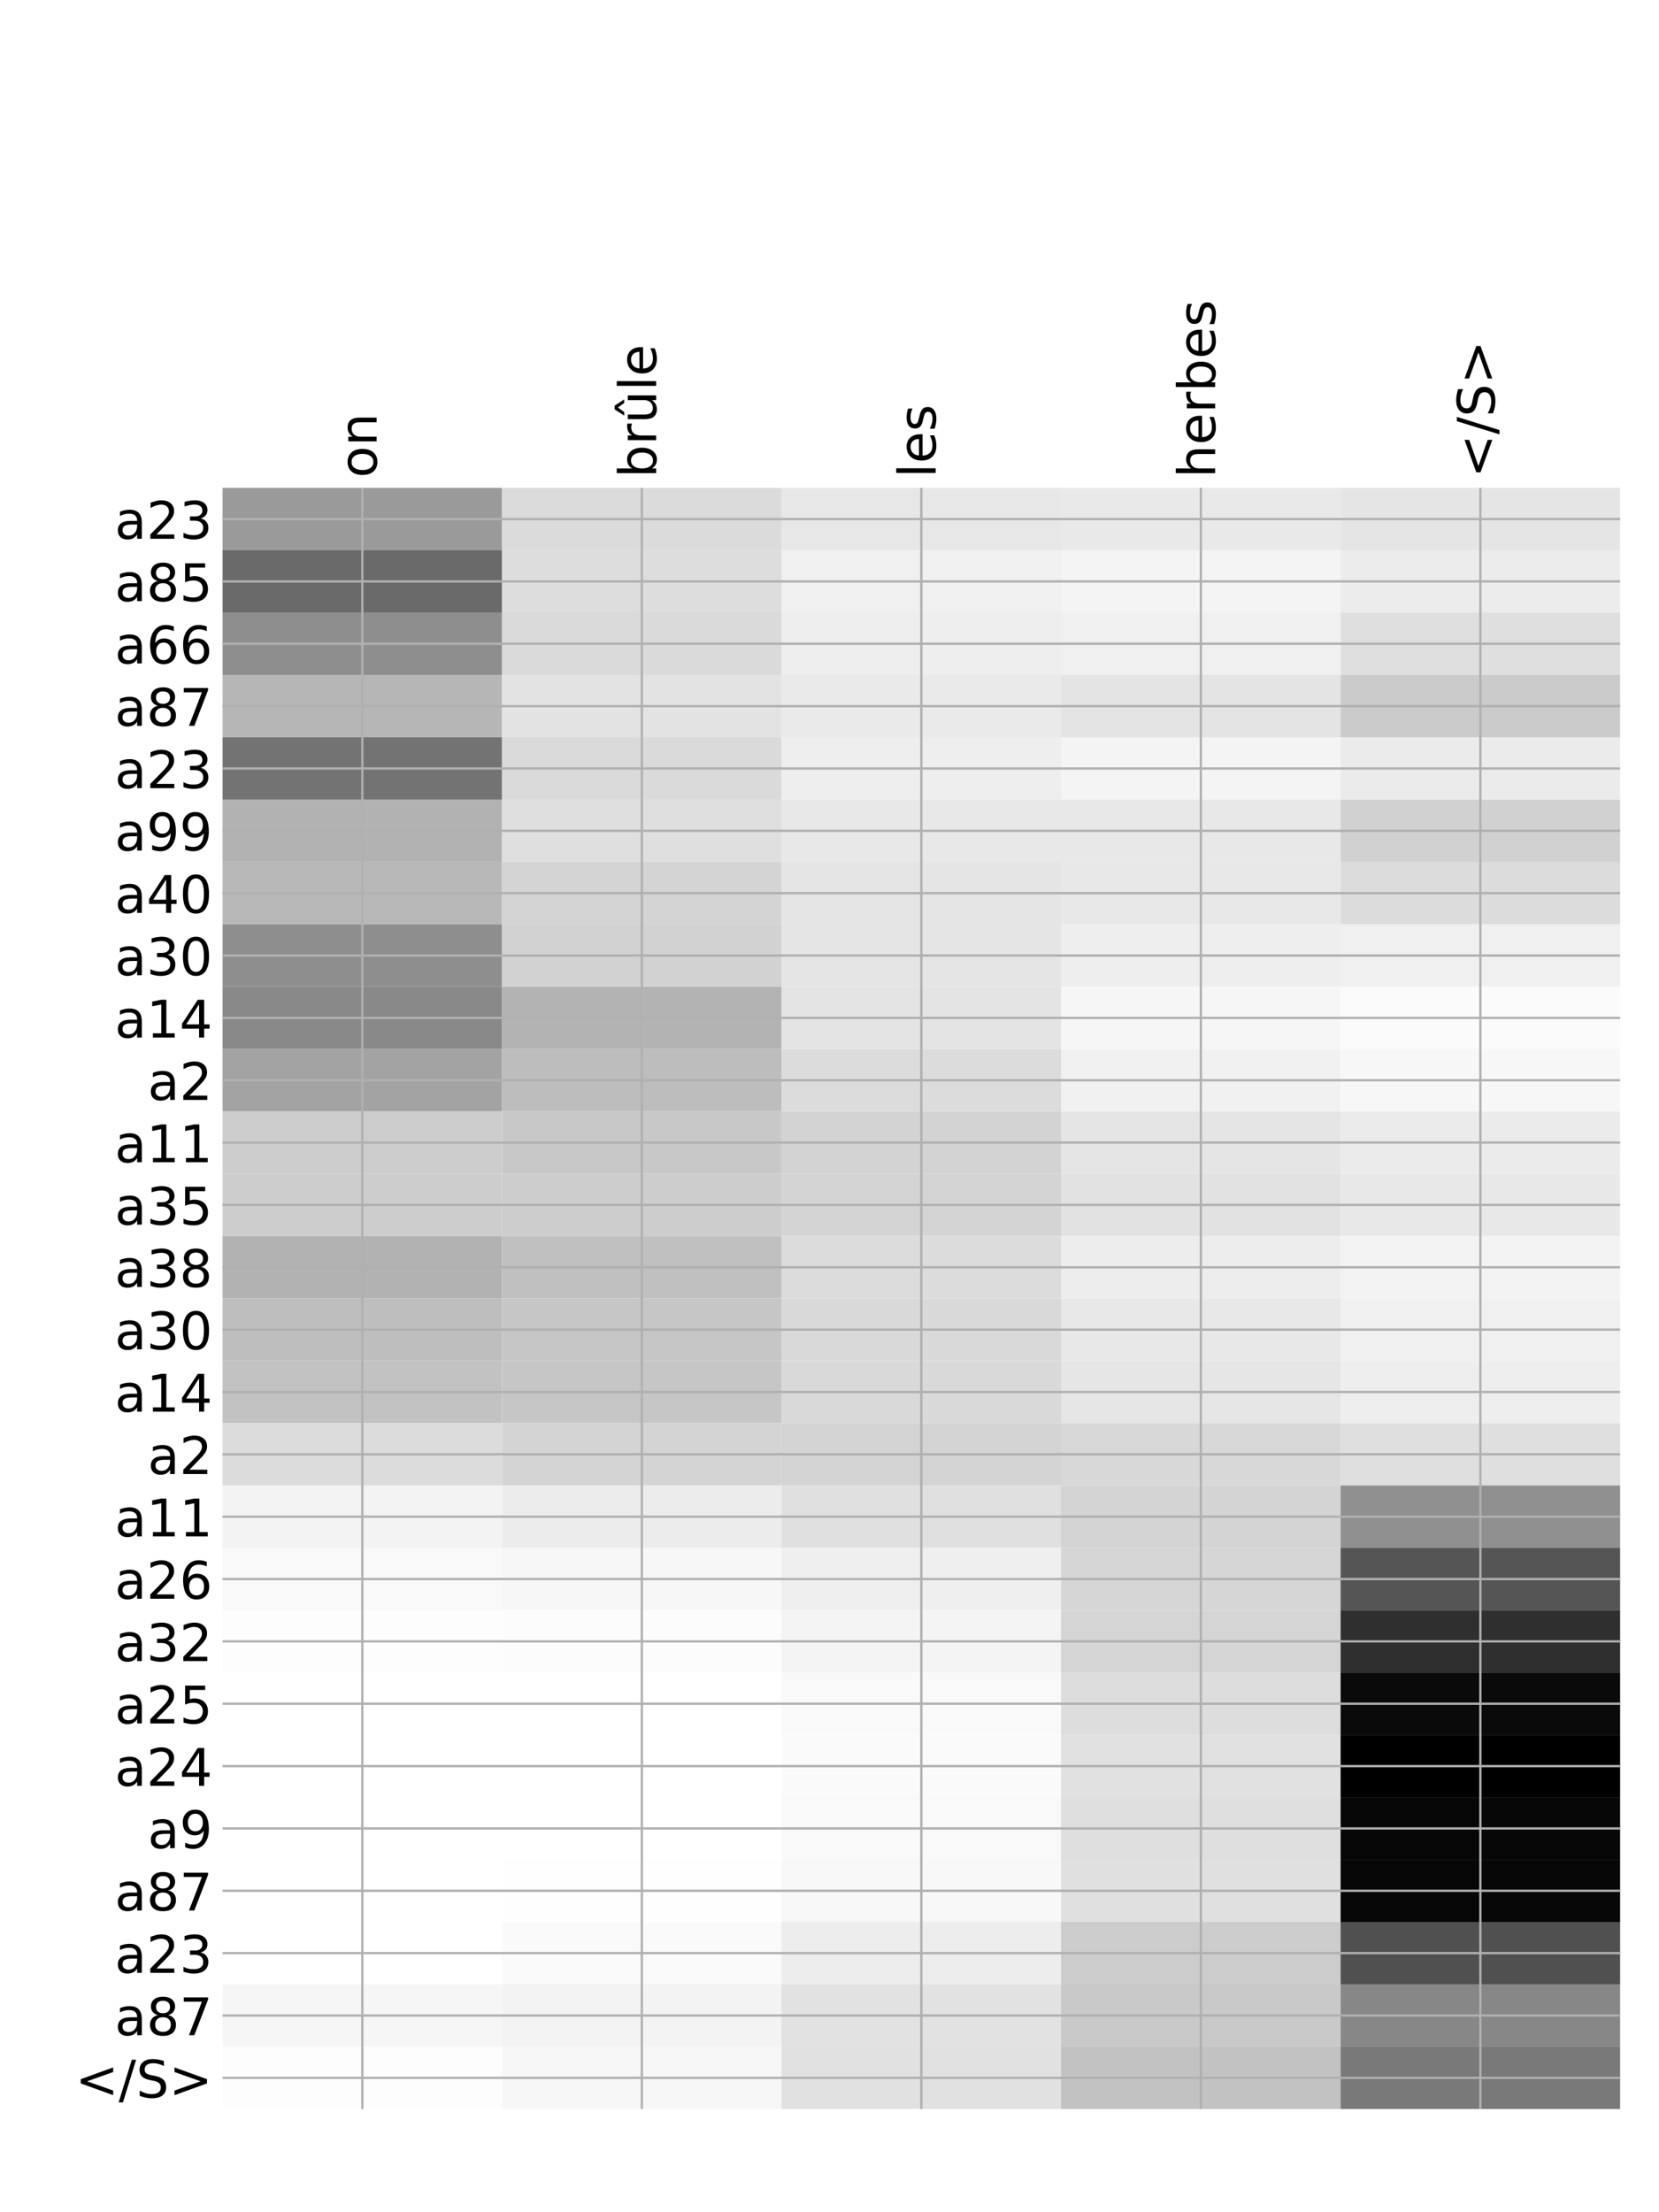 <?xml version="1.0" encoding="utf-8" standalone="no"?>
<!DOCTYPE svg PUBLIC "-//W3C//DTD SVG 1.1//EN"
  "http://www.w3.org/Graphics/SVG/1.1/DTD/svg11.dtd">
<!-- Created with matplotlib (http://matplotlib.org/) -->
<svg height="768pt" version="1.1" viewBox="0 0 576 768" width="576pt" xmlns="http://www.w3.org/2000/svg" xmlns:xlink="http://www.w3.org/1999/xlink">
 <defs>
  <style type="text/css">
*{stroke-linecap:butt;stroke-linejoin:round;}
  </style>
 </defs>
 <g id="figure_1">
  <g id="patch_1">
   <path d="M 0 768 
L 576 768 
L 576 0 
L 0 0 
z
" style="fill:#ffffff;"/>
  </g>
  <g id="axes_1">
   <g id="PolyCollection_1">
    <path clip-path="url(#p8863f87ae5)" d="M 77.275 169.378 
L 77.275 191.024 
L 174.32 191.024 
L 174.32 169.378 
L 77.275 169.378 
z
" style="fill:#9a9a9a;"/>
    <path clip-path="url(#p8863f87ae5)" d="M 174.32 169.378 
L 174.32 191.024 
L 271.365 191.024 
L 271.365 169.378 
L 174.32 169.378 
z
" style="fill:#dbdbdb;"/>
    <path clip-path="url(#p8863f87ae5)" d="M 271.365 169.378 
L 271.365 191.024 
L 368.41 191.024 
L 368.41 169.378 
L 271.365 169.378 
z
" style="fill:#e7e7e7;"/>
    <path clip-path="url(#p8863f87ae5)" d="M 368.41 169.378 
L 368.41 191.024 
L 465.455 191.024 
L 465.455 169.378 
L 368.41 169.378 
z
" style="fill:#e9e9e9;"/>
    <path clip-path="url(#p8863f87ae5)" d="M 465.455 169.378 
L 465.455 191.024 
L 562.5 191.024 
L 562.5 169.378 
L 465.455 169.378 
z
" style="fill:#e5e5e5;"/>
    <path clip-path="url(#p8863f87ae5)" d="M 77.275 191.024 
L 77.275 212.67 
L 174.32 212.67 
L 174.32 191.024 
L 77.275 191.024 
z
" style="fill:#6a6a6a;"/>
    <path clip-path="url(#p8863f87ae5)" d="M 174.32 191.024 
L 174.32 212.67 
L 271.365 212.67 
L 271.365 191.024 
L 174.32 191.024 
z
" style="fill:#dddddd;"/>
    <path clip-path="url(#p8863f87ae5)" d="M 271.365 191.024 
L 271.365 212.67 
L 368.41 212.67 
L 368.41 191.024 
L 271.365 191.024 
z
" style="fill:#f0f0f0;"/>
    <path clip-path="url(#p8863f87ae5)" d="M 368.41 191.024 
L 368.41 212.67 
L 465.455 212.67 
L 465.455 191.024 
L 368.41 191.024 
z
" style="fill:#f4f4f4;"/>
    <path clip-path="url(#p8863f87ae5)" d="M 465.455 191.024 
L 465.455 212.67 
L 562.5 212.67 
L 562.5 191.024 
L 465.455 191.024 
z
" style="fill:#ececec;"/>
    <path clip-path="url(#p8863f87ae5)" d="M 77.275 212.67 
L 77.275 234.316 
L 174.32 234.316 
L 174.32 212.67 
L 77.275 212.67 
z
" style="fill:#8e8e8e;"/>
    <path clip-path="url(#p8863f87ae5)" d="M 174.32 212.67 
L 174.32 234.316 
L 271.365 234.316 
L 271.365 212.67 
L 174.32 212.67 
z
" style="fill:#dadada;"/>
    <path clip-path="url(#p8863f87ae5)" d="M 271.365 212.67 
L 271.365 234.316 
L 368.41 234.316 
L 368.41 212.67 
L 271.365 212.67 
z
" style="fill:#eeeeee;"/>
    <path clip-path="url(#p8863f87ae5)" d="M 368.41 212.67 
L 368.41 234.316 
L 465.455 234.316 
L 465.455 212.67 
L 368.41 212.67 
z
" style="fill:#f0f0f0;"/>
    <path clip-path="url(#p8863f87ae5)" d="M 465.455 212.67 
L 465.455 234.316 
L 562.5 234.316 
L 562.5 212.67 
L 465.455 212.67 
z
" style="fill:#dfdfdf;"/>
    <path clip-path="url(#p8863f87ae5)" d="M 77.275 234.316 
L 77.275 255.962 
L 174.32 255.962 
L 174.32 234.316 
L 77.275 234.316 
z
" style="fill:#b6b6b6;"/>
    <path clip-path="url(#p8863f87ae5)" d="M 174.32 234.316 
L 174.32 255.962 
L 271.365 255.962 
L 271.365 234.316 
L 174.32 234.316 
z
" style="fill:#e3e3e3;"/>
    <path clip-path="url(#p8863f87ae5)" d="M 271.365 234.316 
L 271.365 255.962 
L 368.41 255.962 
L 368.41 234.316 
L 271.365 234.316 
z
" style="fill:#eaeaea;"/>
    <path clip-path="url(#p8863f87ae5)" d="M 368.41 234.316 
L 368.41 255.962 
L 465.455 255.962 
L 465.455 234.316 
L 368.41 234.316 
z
" style="fill:#e4e4e4;"/>
    <path clip-path="url(#p8863f87ae5)" d="M 465.455 234.316 
L 465.455 255.962 
L 562.5 255.962 
L 562.5 234.316 
L 465.455 234.316 
z
" style="fill:#cbcbcb;"/>
    <path clip-path="url(#p8863f87ae5)" d="M 77.275 255.962 
L 77.275 277.607 
L 174.32 277.607 
L 174.32 255.962 
L 77.275 255.962 
z
" style="fill:#737373;"/>
    <path clip-path="url(#p8863f87ae5)" d="M 174.32 255.962 
L 174.32 277.607 
L 271.365 277.607 
L 271.365 255.962 
L 174.32 255.962 
z
" style="fill:#dadada;"/>
    <path clip-path="url(#p8863f87ae5)" d="M 271.365 255.962 
L 271.365 277.607 
L 368.41 277.607 
L 368.41 255.962 
L 271.365 255.962 
z
" style="fill:#eeeeee;"/>
    <path clip-path="url(#p8863f87ae5)" d="M 368.41 255.962 
L 368.41 277.607 
L 465.455 277.607 
L 465.455 255.962 
L 368.41 255.962 
z
" style="fill:#f4f4f4;"/>
    <path clip-path="url(#p8863f87ae5)" d="M 465.455 255.962 
L 465.455 277.607 
L 562.5 277.607 
L 562.5 255.962 
L 465.455 255.962 
z
" style="fill:#ebebeb;"/>
    <path clip-path="url(#p8863f87ae5)" d="M 77.275 277.607 
L 77.275 299.253 
L 174.32 299.253 
L 174.32 277.607 
L 77.275 277.607 
z
" style="fill:#b2b2b2;"/>
    <path clip-path="url(#p8863f87ae5)" d="M 174.32 277.607 
L 174.32 299.253 
L 271.365 299.253 
L 271.365 277.607 
L 174.32 277.607 
z
" style="fill:#dfdfdf;"/>
    <path clip-path="url(#p8863f87ae5)" d="M 271.365 277.607 
L 271.365 299.253 
L 368.41 299.253 
L 368.41 277.607 
L 271.365 277.607 
z
" style="fill:#e8e8e8;"/>
    <path clip-path="url(#p8863f87ae5)" d="M 368.41 277.607 
L 368.41 299.253 
L 465.455 299.253 
L 465.455 277.607 
L 368.41 277.607 
z
" style="fill:#e8e8e8;"/>
    <path clip-path="url(#p8863f87ae5)" d="M 465.455 277.607 
L 465.455 299.253 
L 562.5 299.253 
L 562.5 277.607 
L 465.455 277.607 
z
" style="fill:#d1d1d1;"/>
    <path clip-path="url(#p8863f87ae5)" d="M 77.275 299.253 
L 77.275 320.899 
L 174.32 320.899 
L 174.32 299.253 
L 77.275 299.253 
z
" style="fill:#b8b8b8;"/>
    <path clip-path="url(#p8863f87ae5)" d="M 174.32 299.253 
L 174.32 320.899 
L 271.365 320.899 
L 271.365 299.253 
L 174.32 299.253 
z
" style="fill:#d4d4d4;"/>
    <path clip-path="url(#p8863f87ae5)" d="M 271.365 299.253 
L 271.365 320.899 
L 368.41 320.899 
L 368.41 299.253 
L 271.365 299.253 
z
" style="fill:#e5e5e5;"/>
    <path clip-path="url(#p8863f87ae5)" d="M 368.41 299.253 
L 368.41 320.899 
L 465.455 320.899 
L 465.455 299.253 
L 368.41 299.253 
z
" style="fill:#e8e8e8;"/>
    <path clip-path="url(#p8863f87ae5)" d="M 465.455 299.253 
L 465.455 320.899 
L 562.5 320.899 
L 562.5 299.253 
L 465.455 299.253 
z
" style="fill:#dcdcdc;"/>
    <path clip-path="url(#p8863f87ae5)" d="M 77.275 320.899 
L 77.275 342.545 
L 174.32 342.545 
L 174.32 320.899 
L 77.275 320.899 
z
" style="fill:#8e8e8e;"/>
    <path clip-path="url(#p8863f87ae5)" d="M 174.32 320.899 
L 174.32 342.545 
L 271.365 342.545 
L 271.365 320.899 
L 174.32 320.899 
z
" style="fill:#d2d2d2;"/>
    <path clip-path="url(#p8863f87ae5)" d="M 271.365 320.899 
L 271.365 342.545 
L 368.41 342.545 
L 368.41 320.899 
L 271.365 320.899 
z
" style="fill:#e5e5e5;"/>
    <path clip-path="url(#p8863f87ae5)" d="M 368.41 320.899 
L 368.41 342.545 
L 465.455 342.545 
L 465.455 320.899 
L 368.41 320.899 
z
" style="fill:#eeeeee;"/>
    <path clip-path="url(#p8863f87ae5)" d="M 465.455 320.899 
L 465.455 342.545 
L 562.5 342.545 
L 562.5 320.899 
L 465.455 320.899 
z
" style="fill:#f0f0f0;"/>
    <path clip-path="url(#p8863f87ae5)" d="M 77.275 342.545 
L 77.275 364.191 
L 174.32 364.191 
L 174.32 342.545 
L 77.275 342.545 
z
" style="fill:#898989;"/>
    <path clip-path="url(#p8863f87ae5)" d="M 174.32 342.545 
L 174.32 364.191 
L 271.365 364.191 
L 271.365 342.545 
L 174.32 342.545 
z
" style="fill:#b3b3b3;"/>
    <path clip-path="url(#p8863f87ae5)" d="M 271.365 342.545 
L 271.365 364.191 
L 368.41 364.191 
L 368.41 342.545 
L 271.365 342.545 
z
" style="fill:#e4e4e4;"/>
    <path clip-path="url(#p8863f87ae5)" d="M 368.41 342.545 
L 368.41 364.191 
L 465.455 364.191 
L 465.455 342.545 
L 368.41 342.545 
z
" style="fill:#f6f6f6;"/>
    <path clip-path="url(#p8863f87ae5)" d="M 465.455 342.545 
L 465.455 364.191 
L 562.5 364.191 
L 562.5 342.545 
L 465.455 342.545 
z
" style="fill:#fbfbfb;"/>
    <path clip-path="url(#p8863f87ae5)" d="M 77.275 364.191 
L 77.275 385.837 
L 174.32 385.837 
L 174.32 364.191 
L 77.275 364.191 
z
" style="fill:#a3a3a3;"/>
    <path clip-path="url(#p8863f87ae5)" d="M 174.32 364.191 
L 174.32 385.837 
L 271.365 385.837 
L 271.365 364.191 
L 174.32 364.191 
z
" style="fill:#bdbdbd;"/>
    <path clip-path="url(#p8863f87ae5)" d="M 271.365 364.191 
L 271.365 385.837 
L 368.41 385.837 
L 368.41 364.191 
L 271.365 364.191 
z
" style="fill:#dcdcdc;"/>
    <path clip-path="url(#p8863f87ae5)" d="M 368.41 364.191 
L 368.41 385.837 
L 465.455 385.837 
L 465.455 364.191 
L 368.41 364.191 
z
" style="fill:#f1f1f1;"/>
    <path clip-path="url(#p8863f87ae5)" d="M 465.455 364.191 
L 465.455 385.837 
L 562.5 385.837 
L 562.5 364.191 
L 465.455 364.191 
z
" style="fill:#f7f7f7;"/>
    <path clip-path="url(#p8863f87ae5)" d="M 77.275 385.837 
L 77.275 407.483 
L 174.32 407.483 
L 174.32 385.837 
L 77.275 385.837 
z
" style="fill:#cccccc;"/>
    <path clip-path="url(#p8863f87ae5)" d="M 174.32 385.837 
L 174.32 407.483 
L 271.365 407.483 
L 271.365 385.837 
L 174.32 385.837 
z
" style="fill:#c8c8c8;"/>
    <path clip-path="url(#p8863f87ae5)" d="M 271.365 385.837 
L 271.365 407.483 
L 368.41 407.483 
L 368.41 385.837 
L 271.365 385.837 
z
" style="fill:#d3d3d3;"/>
    <path clip-path="url(#p8863f87ae5)" d="M 368.41 385.837 
L 368.41 407.483 
L 465.455 407.483 
L 465.455 385.837 
L 368.41 385.837 
z
" style="fill:#e5e5e5;"/>
    <path clip-path="url(#p8863f87ae5)" d="M 465.455 385.837 
L 465.455 407.483 
L 562.5 407.483 
L 562.5 385.837 
L 465.455 385.837 
z
" style="fill:#ebebeb;"/>
    <path clip-path="url(#p8863f87ae5)" d="M 77.275 407.483 
L 77.275 429.129 
L 174.32 429.129 
L 174.32 407.483 
L 77.275 407.483 
z
" style="fill:#cdcdcd;"/>
    <path clip-path="url(#p8863f87ae5)" d="M 174.32 407.483 
L 174.32 429.129 
L 271.365 429.129 
L 271.365 407.483 
L 174.32 407.483 
z
" style="fill:#cdcdcd;"/>
    <path clip-path="url(#p8863f87ae5)" d="M 271.365 407.483 
L 271.365 429.129 
L 368.41 429.129 
L 368.41 407.483 
L 271.365 407.483 
z
" style="fill:#d4d4d4;"/>
    <path clip-path="url(#p8863f87ae5)" d="M 368.41 407.483 
L 368.41 429.129 
L 465.455 429.129 
L 465.455 407.483 
L 368.41 407.483 
z
" style="fill:#e2e2e2;"/>
    <path clip-path="url(#p8863f87ae5)" d="M 465.455 407.483 
L 465.455 429.129 
L 562.5 429.129 
L 562.5 407.483 
L 465.455 407.483 
z
" style="fill:#e8e8e8;"/>
    <path clip-path="url(#p8863f87ae5)" d="M 77.275 429.129 
L 77.275 450.775 
L 174.32 450.775 
L 174.32 429.129 
L 77.275 429.129 
z
" style="fill:#b2b2b2;"/>
    <path clip-path="url(#p8863f87ae5)" d="M 174.32 429.129 
L 174.32 450.775 
L 271.365 450.775 
L 271.365 429.129 
L 174.32 429.129 
z
" style="fill:#c0c0c0;"/>
    <path clip-path="url(#p8863f87ae5)" d="M 271.365 429.129 
L 271.365 450.775 
L 368.41 450.775 
L 368.41 429.129 
L 271.365 429.129 
z
" style="fill:#dcdcdc;"/>
    <path clip-path="url(#p8863f87ae5)" d="M 368.41 429.129 
L 368.41 450.775 
L 465.455 450.775 
L 465.455 429.129 
L 368.41 429.129 
z
" style="fill:#ededed;"/>
    <path clip-path="url(#p8863f87ae5)" d="M 465.455 429.129 
L 465.455 450.775 
L 562.5 450.775 
L 562.5 429.129 
L 465.455 429.129 
z
" style="fill:#f3f3f3;"/>
    <path clip-path="url(#p8863f87ae5)" d="M 77.275 450.775 
L 77.275 472.421 
L 174.32 472.421 
L 174.32 450.775 
L 77.275 450.775 
z
" style="fill:#bebebe;"/>
    <path clip-path="url(#p8863f87ae5)" d="M 174.32 450.775 
L 174.32 472.421 
L 271.365 472.421 
L 271.365 450.775 
L 174.32 450.775 
z
" style="fill:#c6c6c6;"/>
    <path clip-path="url(#p8863f87ae5)" d="M 271.365 450.775 
L 271.365 472.421 
L 368.41 472.421 
L 368.41 450.775 
L 271.365 450.775 
z
" style="fill:#d9d9d9;"/>
    <path clip-path="url(#p8863f87ae5)" d="M 368.41 450.775 
L 368.41 472.421 
L 465.455 472.421 
L 465.455 450.775 
L 368.41 450.775 
z
" style="fill:#e8e8e8;"/>
    <path clip-path="url(#p8863f87ae5)" d="M 465.455 450.775 
L 465.455 472.421 
L 562.5 472.421 
L 562.5 450.775 
L 465.455 450.775 
z
" style="fill:#f0f0f0;"/>
    <path clip-path="url(#p8863f87ae5)" d="M 77.275 472.421 
L 77.275 494.067 
L 174.32 494.067 
L 174.32 472.421 
L 77.275 472.421 
z
" style="fill:#c2c2c2;"/>
    <path clip-path="url(#p8863f87ae5)" d="M 174.32 472.421 
L 174.32 494.067 
L 271.365 494.067 
L 271.365 472.421 
L 174.32 472.421 
z
" style="fill:#c6c6c6;"/>
    <path clip-path="url(#p8863f87ae5)" d="M 271.365 472.421 
L 271.365 494.067 
L 368.41 494.067 
L 368.41 472.421 
L 271.365 472.421 
z
" style="fill:#d9d9d9;"/>
    <path clip-path="url(#p8863f87ae5)" d="M 368.41 472.421 
L 368.41 494.067 
L 465.455 494.067 
L 465.455 472.421 
L 368.41 472.421 
z
" style="fill:#e6e6e6;"/>
    <path clip-path="url(#p8863f87ae5)" d="M 465.455 472.421 
L 465.455 494.067 
L 562.5 494.067 
L 562.5 472.421 
L 465.455 472.421 
z
" style="fill:#eeeeee;"/>
    <path clip-path="url(#p8863f87ae5)" d="M 77.275 494.067 
L 77.275 515.713 
L 174.32 515.713 
L 174.32 494.067 
L 77.275 494.067 
z
" style="fill:#dcdcdc;"/>
    <path clip-path="url(#p8863f87ae5)" d="M 174.32 494.067 
L 174.32 515.713 
L 271.365 515.713 
L 271.365 494.067 
L 174.32 494.067 
z
" style="fill:#d4d4d4;"/>
    <path clip-path="url(#p8863f87ae5)" d="M 271.365 494.067 
L 271.365 515.713 
L 368.41 515.713 
L 368.41 494.067 
L 271.365 494.067 
z
" style="fill:#d4d4d4;"/>
    <path clip-path="url(#p8863f87ae5)" d="M 368.41 494.067 
L 368.41 515.713 
L 465.455 515.713 
L 465.455 494.067 
L 368.41 494.067 
z
" style="fill:#d8d8d8;"/>
    <path clip-path="url(#p8863f87ae5)" d="M 465.455 494.067 
L 465.455 515.713 
L 562.5 515.713 
L 562.5 494.067 
L 465.455 494.067 
z
" style="fill:#dfdfdf;"/>
    <path clip-path="url(#p8863f87ae5)" d="M 77.275 515.713 
L 77.275 537.359 
L 174.32 537.359 
L 174.32 515.713 
L 77.275 515.713 
z
" style="fill:#f3f3f3;"/>
    <path clip-path="url(#p8863f87ae5)" d="M 174.32 515.713 
L 174.32 537.359 
L 271.365 537.359 
L 271.365 515.713 
L 174.32 515.713 
z
" style="fill:#ececec;"/>
    <path clip-path="url(#p8863f87ae5)" d="M 271.365 515.713 
L 271.365 537.359 
L 368.41 537.359 
L 368.41 515.713 
L 271.365 515.713 
z
" style="fill:#e0e0e0;"/>
    <path clip-path="url(#p8863f87ae5)" d="M 368.41 515.713 
L 368.41 537.359 
L 465.455 537.359 
L 465.455 515.713 
L 368.41 515.713 
z
" style="fill:#d4d4d4;"/>
    <path clip-path="url(#p8863f87ae5)" d="M 465.455 515.713 
L 465.455 537.359 
L 562.5 537.359 
L 562.5 515.713 
L 465.455 515.713 
z
" style="fill:#909090;"/>
    <path clip-path="url(#p8863f87ae5)" d="M 77.275 537.359 
L 77.275 559.005 
L 174.32 559.005 
L 174.32 537.359 
L 77.275 537.359 
z
" style="fill:#f9f9f9;"/>
    <path clip-path="url(#p8863f87ae5)" d="M 174.32 537.359 
L 174.32 559.005 
L 271.365 559.005 
L 271.365 537.359 
L 174.32 537.359 
z
" style="fill:#f7f7f7;"/>
    <path clip-path="url(#p8863f87ae5)" d="M 271.365 537.359 
L 271.365 559.005 
L 368.41 559.005 
L 368.41 537.359 
L 271.365 537.359 
z
" style="fill:#efefef;"/>
    <path clip-path="url(#p8863f87ae5)" d="M 368.41 537.359 
L 368.41 559.005 
L 465.455 559.005 
L 465.455 537.359 
L 368.41 537.359 
z
" style="fill:#d6d6d6;"/>
    <path clip-path="url(#p8863f87ae5)" d="M 465.455 537.359 
L 465.455 559.005 
L 562.5 559.005 
L 562.5 537.359 
L 465.455 537.359 
z
" style="fill:#555555;"/>
    <path clip-path="url(#p8863f87ae5)" d="M 77.275 559.005 
L 77.275 580.651 
L 174.32 580.651 
L 174.32 559.005 
L 77.275 559.005 
z
" style="fill:#fdfdfd;"/>
    <path clip-path="url(#p8863f87ae5)" d="M 174.32 559.005 
L 174.32 580.651 
L 271.365 580.651 
L 271.365 559.005 
L 174.32 559.005 
z
" style="fill:#fcfcfc;"/>
    <path clip-path="url(#p8863f87ae5)" d="M 271.365 559.005 
L 271.365 580.651 
L 368.41 580.651 
L 368.41 559.005 
L 271.365 559.005 
z
" style="fill:#f4f4f4;"/>
    <path clip-path="url(#p8863f87ae5)" d="M 368.41 559.005 
L 368.41 580.651 
L 465.455 580.651 
L 465.455 559.005 
L 368.41 559.005 
z
" style="fill:#d5d5d5;"/>
    <path clip-path="url(#p8863f87ae5)" d="M 465.455 559.005 
L 465.455 580.651 
L 562.5 580.651 
L 562.5 559.005 
L 465.455 559.005 
z
" style="fill:#2f2f2f;"/>
    <path clip-path="url(#p8863f87ae5)" d="M 77.275 580.651 
L 77.275 602.297 
L 174.32 602.297 
L 174.32 580.651 
L 77.275 580.651 
z
" style="fill:#ffffff;"/>
    <path clip-path="url(#p8863f87ae5)" d="M 174.32 580.651 
L 174.32 602.297 
L 271.365 602.297 
L 271.365 580.651 
L 174.32 580.651 
z
" style="fill:#ffffff;"/>
    <path clip-path="url(#p8863f87ae5)" d="M 271.365 580.651 
L 271.365 602.297 
L 368.41 602.297 
L 368.41 580.651 
L 271.365 580.651 
z
" style="fill:#f9f9f9;"/>
    <path clip-path="url(#p8863f87ae5)" d="M 368.41 580.651 
L 368.41 602.297 
L 465.455 602.297 
L 465.455 580.651 
L 368.41 580.651 
z
" style="fill:#dddddd;"/>
    <path clip-path="url(#p8863f87ae5)" d="M 465.455 580.651 
L 465.455 602.297 
L 562.5 602.297 
L 562.5 580.651 
L 465.455 580.651 
z
" style="fill:#0a0a0a;"/>
    <path clip-path="url(#p8863f87ae5)" d="M 77.275 602.297 
L 77.275 623.943 
L 174.32 623.943 
L 174.32 602.297 
L 77.275 602.297 
z
" style="fill:#ffffff;"/>
    <path clip-path="url(#p8863f87ae5)" d="M 174.32 602.297 
L 174.32 623.943 
L 271.365 623.943 
L 271.365 602.297 
L 174.32 602.297 
z
" style="fill:#ffffff;"/>
    <path clip-path="url(#p8863f87ae5)" d="M 271.365 602.297 
L 271.365 623.943 
L 368.41 623.943 
L 368.41 602.297 
L 271.365 602.297 
z
" style="fill:#fafafa;"/>
    <path clip-path="url(#p8863f87ae5)" d="M 368.41 602.297 
L 368.41 623.943 
L 465.455 623.943 
L 465.455 602.297 
L 368.41 602.297 
z
" style="fill:#e1e1e1;"/>
    <path clip-path="url(#p8863f87ae5)" d="M 465.455 602.297 
L 465.455 623.943 
L 562.5 623.943 
L 562.5 602.297 
L 465.455 602.297 
z
"/>
    <path clip-path="url(#p8863f87ae5)" d="M 77.275 623.943 
L 77.275 645.589 
L 174.32 645.589 
L 174.32 623.943 
L 77.275 623.943 
z
" style="fill:#ffffff;"/>
    <path clip-path="url(#p8863f87ae5)" d="M 174.32 623.943 
L 174.32 645.589 
L 271.365 645.589 
L 271.365 623.943 
L 174.32 623.943 
z
" style="fill:#ffffff;"/>
    <path clip-path="url(#p8863f87ae5)" d="M 271.365 623.943 
L 271.365 645.589 
L 368.41 645.589 
L 368.41 623.943 
L 271.365 623.943 
z
" style="fill:#f9f9f9;"/>
    <path clip-path="url(#p8863f87ae5)" d="M 368.41 623.943 
L 368.41 645.589 
L 465.455 645.589 
L 465.455 623.943 
L 368.41 623.943 
z
" style="fill:#dfdfdf;"/>
    <path clip-path="url(#p8863f87ae5)" d="M 465.455 623.943 
L 465.455 645.589 
L 562.5 645.589 
L 562.5 623.943 
L 465.455 623.943 
z
" style="fill:#070707;"/>
    <path clip-path="url(#p8863f87ae5)" d="M 77.275 645.589 
L 77.275 667.234 
L 174.32 667.234 
L 174.32 645.589 
L 77.275 645.589 
z
" style="fill:#ffffff;"/>
    <path clip-path="url(#p8863f87ae5)" d="M 174.32 645.589 
L 174.32 667.234 
L 271.365 667.234 
L 271.365 645.589 
L 174.32 645.589 
z
" style="fill:#fefefe;"/>
    <path clip-path="url(#p8863f87ae5)" d="M 271.365 645.589 
L 271.365 667.234 
L 368.41 667.234 
L 368.41 645.589 
L 271.365 645.589 
z
" style="fill:#f8f8f8;"/>
    <path clip-path="url(#p8863f87ae5)" d="M 368.41 645.589 
L 368.41 667.234 
L 465.455 667.234 
L 465.455 645.589 
L 368.41 645.589 
z
" style="fill:#e0e0e0;"/>
    <path clip-path="url(#p8863f87ae5)" d="M 465.455 645.589 
L 465.455 667.234 
L 562.5 667.234 
L 562.5 645.589 
L 465.455 645.589 
z
" style="fill:#070707;"/>
    <path clip-path="url(#p8863f87ae5)" d="M 77.275 667.234 
L 77.275 688.88 
L 174.32 688.88 
L 174.32 667.234 
L 77.275 667.234 
z
" style="fill:#ffffff;"/>
    <path clip-path="url(#p8863f87ae5)" d="M 174.32 667.234 
L 174.32 688.88 
L 271.365 688.88 
L 271.365 667.234 
L 174.32 667.234 
z
" style="fill:#fafafa;"/>
    <path clip-path="url(#p8863f87ae5)" d="M 271.365 667.234 
L 271.365 688.88 
L 368.41 688.88 
L 368.41 667.234 
L 271.365 667.234 
z
" style="fill:#ededed;"/>
    <path clip-path="url(#p8863f87ae5)" d="M 368.41 667.234 
L 368.41 688.88 
L 465.455 688.88 
L 465.455 667.234 
L 368.41 667.234 
z
" style="fill:#cccccc;"/>
    <path clip-path="url(#p8863f87ae5)" d="M 465.455 667.234 
L 465.455 688.88 
L 562.5 688.88 
L 562.5 667.234 
L 465.455 667.234 
z
" style="fill:#505050;"/>
    <path clip-path="url(#p8863f87ae5)" d="M 77.275 688.88 
L 77.275 710.526 
L 174.32 710.526 
L 174.32 688.88 
L 77.275 688.88 
z
" style="fill:#f6f6f6;"/>
    <path clip-path="url(#p8863f87ae5)" d="M 174.32 688.88 
L 174.32 710.526 
L 271.365 710.526 
L 271.365 688.88 
L 174.32 688.88 
z
" style="fill:#f3f3f3;"/>
    <path clip-path="url(#p8863f87ae5)" d="M 271.365 688.88 
L 271.365 710.526 
L 368.41 710.526 
L 368.41 688.88 
L 271.365 688.88 
z
" style="fill:#e2e2e2;"/>
    <path clip-path="url(#p8863f87ae5)" d="M 368.41 688.88 
L 368.41 710.526 
L 465.455 710.526 
L 465.455 688.88 
L 368.41 688.88 
z
" style="fill:#c9c9c9;"/>
    <path clip-path="url(#p8863f87ae5)" d="M 465.455 688.88 
L 465.455 710.526 
L 562.5 710.526 
L 562.5 688.88 
L 465.455 688.88 
z
" style="fill:#878787;"/>
    <path clip-path="url(#p8863f87ae5)" d="M 77.275 710.526 
L 77.275 732.172 
L 174.32 732.172 
L 174.32 710.526 
L 77.275 710.526 
z
" style="fill:#fdfdfd;"/>
    <path clip-path="url(#p8863f87ae5)" d="M 174.32 710.526 
L 174.32 732.172 
L 271.365 732.172 
L 271.365 710.526 
L 174.32 710.526 
z
" style="fill:#f7f7f7;"/>
    <path clip-path="url(#p8863f87ae5)" d="M 271.365 710.526 
L 271.365 732.172 
L 368.41 732.172 
L 368.41 710.526 
L 271.365 710.526 
z
" style="fill:#e1e1e1;"/>
    <path clip-path="url(#p8863f87ae5)" d="M 368.41 710.526 
L 368.41 732.172 
L 465.455 732.172 
L 465.455 710.526 
L 368.41 710.526 
z
" style="fill:#c2c2c2;"/>
    <path clip-path="url(#p8863f87ae5)" d="M 465.455 710.526 
L 465.455 732.172 
L 562.5 732.172 
L 562.5 710.526 
L 465.455 710.526 
z
" style="fill:#797979;"/>
   </g>
   <g id="matplotlib.axis_1">
    <g id="xtick_1">
     <g id="line2d_1">
      <path clip-path="url(#p8863f87ae5)" d="M 125.797 732.172 
L 125.797 169.378 
" style="fill:none;stroke:#b0b0b0;stroke-linecap:square;stroke-width:0.8;"/>
     </g>
     <g id="line2d_2"/>
     <g id="text_1">
      <!-- on -->
      <defs>
       <path d="M 30.609 48.391 
Q 23.391 48.391 19.188 42.75 
Q 14.984 37.109 14.984 27.297 
Q 14.984 17.484 19.156 11.844 
Q 23.344 6.203 30.609 6.203 
Q 37.797 6.203 41.984 11.859 
Q 46.188 17.531 46.188 27.297 
Q 46.188 37.016 41.984 42.703 
Q 37.797 48.391 30.609 48.391 
z
M 30.609 56 
Q 42.328 56 49.016 48.375 
Q 55.719 40.766 55.719 27.297 
Q 55.719 13.875 49.016 6.219 
Q 42.328 -1.422 30.609 -1.422 
Q 18.844 -1.422 12.172 6.219 
Q 5.516 13.875 5.516 27.297 
Q 5.516 40.766 12.172 48.375 
Q 18.844 56 30.609 56 
z
" id="DejaVuSans-6f"/>
       <path d="M 54.891 33.016 
L 54.891 0 
L 45.906 0 
L 45.906 32.719 
Q 45.906 40.484 42.875 44.328 
Q 39.844 48.188 33.797 48.188 
Q 26.516 48.188 22.312 43.547 
Q 18.109 38.922 18.109 30.906 
L 18.109 0 
L 9.078 0 
L 9.078 54.688 
L 18.109 54.688 
L 18.109 46.188 
Q 21.344 51.125 25.703 53.562 
Q 30.078 56 35.797 56 
Q 45.219 56 50.047 50.172 
Q 54.891 44.344 54.891 33.016 
z
" id="DejaVuSans-6e"/>
      </defs>
      <g transform="translate(130.764 165.878)rotate(-90)scale(0.18 -0.18)">
       <use xlink:href="#DejaVuSans-6f"/>
       <use x="61.182" xlink:href="#DejaVuSans-6e"/>
      </g>
     </g>
    </g>
    <g id="xtick_2">
     <g id="line2d_3">
      <path clip-path="url(#p8863f87ae5)" d="M 222.843 732.172 
L 222.843 169.378 
" style="fill:none;stroke:#b0b0b0;stroke-linecap:square;stroke-width:0.8;"/>
     </g>
     <g id="line2d_4"/>
     <g id="text_2">
      <!-- brûle -->
      <defs>
       <path d="M 48.688 27.297 
Q 48.688 37.203 44.609 42.844 
Q 40.531 48.484 33.406 48.484 
Q 26.266 48.484 22.188 42.844 
Q 18.109 37.203 18.109 27.297 
Q 18.109 17.391 22.188 11.75 
Q 26.266 6.109 33.406 6.109 
Q 40.531 6.109 44.609 11.75 
Q 48.688 17.391 48.688 27.297 
z
M 18.109 46.391 
Q 20.953 51.266 25.266 53.625 
Q 29.594 56 35.594 56 
Q 45.562 56 51.781 48.094 
Q 58.016 40.188 58.016 27.297 
Q 58.016 14.406 51.781 6.484 
Q 45.562 -1.422 35.594 -1.422 
Q 29.594 -1.422 25.266 0.953 
Q 20.953 3.328 18.109 8.203 
L 18.109 0 
L 9.078 0 
L 9.078 75.984 
L 18.109 75.984 
z
" id="DejaVuSans-62"/>
       <path d="M 41.109 46.297 
Q 39.594 47.172 37.812 47.578 
Q 36.031 48 33.891 48 
Q 26.266 48 22.188 43.047 
Q 18.109 38.094 18.109 28.812 
L 18.109 0 
L 9.078 0 
L 9.078 54.688 
L 18.109 54.688 
L 18.109 46.188 
Q 20.953 51.172 25.484 53.578 
Q 30.031 56 36.531 56 
Q 37.453 56 38.578 55.875 
Q 39.703 55.766 41.062 55.516 
z
" id="DejaVuSans-72"/>
       <path d="M 8.5 21.578 
L 8.5 54.688 
L 17.484 54.688 
L 17.484 21.922 
Q 17.484 14.156 20.5 10.266 
Q 23.531 6.391 29.594 6.391 
Q 36.859 6.391 41.078 11.031 
Q 45.312 15.672 45.312 23.688 
L 45.312 54.688 
L 54.297 54.688 
L 54.297 0 
L 45.312 0 
L 45.312 8.406 
Q 42.047 3.422 37.719 1 
Q 33.406 -1.422 27.688 -1.422 
Q 18.266 -1.422 13.375 4.438 
Q 8.5 10.297 8.5 21.578 
z
M 31.109 56 
z
M 27.391 79.984 
L 34.609 79.984 
L 46.578 61.625 
L 39.797 61.625 
L 31 73.578 
L 22.219 61.625 
L 15.422 61.625 
z
" id="DejaVuSans-fb"/>
       <path d="M 9.422 75.984 
L 18.406 75.984 
L 18.406 0 
L 9.422 0 
z
" id="DejaVuSans-6c"/>
       <path d="M 56.203 29.594 
L 56.203 25.203 
L 14.891 25.203 
Q 15.484 15.922 20.484 11.062 
Q 25.484 6.203 34.422 6.203 
Q 39.594 6.203 44.453 7.469 
Q 49.312 8.734 54.109 11.281 
L 54.109 2.781 
Q 49.266 0.734 44.188 -0.344 
Q 39.109 -1.422 33.891 -1.422 
Q 20.797 -1.422 13.156 6.188 
Q 5.516 13.812 5.516 26.812 
Q 5.516 40.234 12.766 48.109 
Q 20.016 56 32.328 56 
Q 43.359 56 49.781 48.891 
Q 56.203 41.797 56.203 29.594 
z
M 47.219 32.234 
Q 47.125 39.594 43.094 43.984 
Q 39.062 48.391 32.422 48.391 
Q 24.906 48.391 20.391 44.141 
Q 15.875 39.891 15.188 32.172 
z
" id="DejaVuSans-65"/>
      </defs>
      <g transform="translate(227.809 165.878)rotate(-90)scale(0.18 -0.18)">
       <use xlink:href="#DejaVuSans-62"/>
       <use x="63.477" xlink:href="#DejaVuSans-72"/>
       <use x="104.59" xlink:href="#DejaVuSans-fb"/>
       <use x="167.969" xlink:href="#DejaVuSans-6c"/>
       <use x="195.752" xlink:href="#DejaVuSans-65"/>
      </g>
     </g>
    </g>
    <g id="xtick_3">
     <g id="line2d_5">
      <path clip-path="url(#p8863f87ae5)" d="M 319.887 732.172 
L 319.887 169.378 
" style="fill:none;stroke:#b0b0b0;stroke-linecap:square;stroke-width:0.8;"/>
     </g>
     <g id="line2d_6"/>
     <g id="text_3">
      <!-- les -->
      <defs>
       <path d="M 44.281 53.078 
L 44.281 44.578 
Q 40.484 46.531 36.375 47.5 
Q 32.281 48.484 27.875 48.484 
Q 21.188 48.484 17.844 46.438 
Q 14.5 44.391 14.5 40.281 
Q 14.5 37.156 16.891 35.375 
Q 19.281 33.594 26.516 31.984 
L 29.594 31.297 
Q 39.156 29.25 43.188 25.516 
Q 47.219 21.781 47.219 15.094 
Q 47.219 7.469 41.188 3.016 
Q 35.156 -1.422 24.609 -1.422 
Q 20.219 -1.422 15.453 -0.562 
Q 10.688 0.297 5.422 2 
L 5.422 11.281 
Q 10.406 8.688 15.234 7.391 
Q 20.062 6.109 24.812 6.109 
Q 31.156 6.109 34.562 8.281 
Q 37.984 10.453 37.984 14.406 
Q 37.984 18.062 35.516 20.016 
Q 33.062 21.969 24.703 23.781 
L 21.578 24.516 
Q 13.234 26.266 9.516 29.906 
Q 5.812 33.547 5.812 39.891 
Q 5.812 47.609 11.281 51.797 
Q 16.75 56 26.812 56 
Q 31.781 56 36.172 55.266 
Q 40.578 54.547 44.281 53.078 
z
" id="DejaVuSans-73"/>
      </defs>
      <g transform="translate(324.854 165.878)rotate(-90)scale(0.18 -0.18)">
       <use xlink:href="#DejaVuSans-6c"/>
       <use x="27.783" xlink:href="#DejaVuSans-65"/>
       <use x="89.307" xlink:href="#DejaVuSans-73"/>
      </g>
     </g>
    </g>
    <g id="xtick_4">
     <g id="line2d_7">
      <path clip-path="url(#p8863f87ae5)" d="M 416.933 732.172 
L 416.933 169.378 
" style="fill:none;stroke:#b0b0b0;stroke-linecap:square;stroke-width:0.8;"/>
     </g>
     <g id="line2d_8"/>
     <g id="text_4">
      <!-- herbes -->
      <defs>
       <path d="M 54.891 33.016 
L 54.891 0 
L 45.906 0 
L 45.906 32.719 
Q 45.906 40.484 42.875 44.328 
Q 39.844 48.188 33.797 48.188 
Q 26.516 48.188 22.312 43.547 
Q 18.109 38.922 18.109 30.906 
L 18.109 0 
L 9.078 0 
L 9.078 75.984 
L 18.109 75.984 
L 18.109 46.188 
Q 21.344 51.125 25.703 53.562 
Q 30.078 56 35.797 56 
Q 45.219 56 50.047 50.172 
Q 54.891 44.344 54.891 33.016 
z
" id="DejaVuSans-68"/>
      </defs>
      <g transform="translate(421.899 165.878)rotate(-90)scale(0.18 -0.18)">
       <use xlink:href="#DejaVuSans-68"/>
       <use x="63.379" xlink:href="#DejaVuSans-65"/>
       <use x="124.902" xlink:href="#DejaVuSans-72"/>
       <use x="166.016" xlink:href="#DejaVuSans-62"/>
       <use x="229.492" xlink:href="#DejaVuSans-65"/>
       <use x="291.016" xlink:href="#DejaVuSans-73"/>
      </g>
     </g>
    </g>
    <g id="xtick_5">
     <g id="line2d_9">
      <path clip-path="url(#p8863f87ae5)" d="M 513.977 732.172 
L 513.977 169.378 
" style="fill:none;stroke:#b0b0b0;stroke-linecap:square;stroke-width:0.8;"/>
     </g>
     <g id="line2d_10"/>
     <g id="text_5">
      <!-- &lt;/S&gt; -->
      <defs>
       <path d="M 73.188 49.219 
L 22.797 31.297 
L 73.188 13.484 
L 73.188 4.594 
L 10.594 27.297 
L 10.594 35.406 
L 73.188 58.109 
z
" id="DejaVuSans-3c"/>
       <path d="M 25.391 72.906 
L 33.688 72.906 
L 8.297 -9.281 
L 0 -9.281 
z
" id="DejaVuSans-2f"/>
       <path d="M 53.516 70.516 
L 53.516 60.891 
Q 47.906 63.578 42.922 64.891 
Q 37.938 66.219 33.297 66.219 
Q 25.25 66.219 20.875 63.094 
Q 16.5 59.969 16.5 54.203 
Q 16.5 49.359 19.406 46.891 
Q 22.312 44.438 30.422 42.922 
L 36.375 41.703 
Q 47.406 39.594 52.656 34.297 
Q 57.906 29 57.906 20.125 
Q 57.906 9.516 50.797 4.047 
Q 43.703 -1.422 29.984 -1.422 
Q 24.812 -1.422 18.969 -0.25 
Q 13.141 0.922 6.891 3.219 
L 6.891 13.375 
Q 12.891 10.016 18.656 8.297 
Q 24.422 6.594 29.984 6.594 
Q 38.422 6.594 43.016 9.906 
Q 47.609 13.234 47.609 19.391 
Q 47.609 24.75 44.312 27.781 
Q 41.016 30.812 33.5 32.328 
L 27.484 33.5 
Q 16.453 35.688 11.516 40.375 
Q 6.594 45.062 6.594 53.422 
Q 6.594 63.094 13.406 68.656 
Q 20.219 74.219 32.172 74.219 
Q 37.312 74.219 42.625 73.281 
Q 47.953 72.359 53.516 70.516 
z
" id="DejaVuSans-53"/>
       <path d="M 10.594 49.219 
L 10.594 58.109 
L 73.188 35.406 
L 73.188 27.297 
L 10.594 4.594 
L 10.594 13.484 
L 60.891 31.297 
z
" id="DejaVuSans-3e"/>
      </defs>
      <g transform="translate(518.944 165.878)rotate(-90)scale(0.18 -0.18)">
       <use xlink:href="#DejaVuSans-3c"/>
       <use x="83.789" xlink:href="#DejaVuSans-2f"/>
       <use x="117.48" xlink:href="#DejaVuSans-53"/>
       <use x="180.957" xlink:href="#DejaVuSans-3e"/>
      </g>
     </g>
    </g>
   </g>
   <g id="matplotlib.axis_2">
    <g id="ytick_1">
     <g id="line2d_11">
      <path clip-path="url(#p8863f87ae5)" d="M 77.275 180.201 
L 562.5 180.201 
" style="fill:none;stroke:#b0b0b0;stroke-linecap:square;stroke-width:0.8;"/>
     </g>
     <g id="line2d_12"/>
     <g id="text_6">
      <!-- a23 -->
      <defs>
       <path d="M 34.281 27.484 
Q 23.391 27.484 19.188 25 
Q 14.984 22.516 14.984 16.5 
Q 14.984 11.719 18.141 8.906 
Q 21.297 6.109 26.703 6.109 
Q 34.188 6.109 38.703 11.406 
Q 43.219 16.703 43.219 25.484 
L 43.219 27.484 
z
M 52.203 31.203 
L 52.203 0 
L 43.219 0 
L 43.219 8.297 
Q 40.141 3.328 35.547 0.953 
Q 30.953 -1.422 24.312 -1.422 
Q 15.922 -1.422 10.953 3.297 
Q 6 8.016 6 15.922 
Q 6 25.141 12.172 29.828 
Q 18.359 34.516 30.609 34.516 
L 43.219 34.516 
L 43.219 35.406 
Q 43.219 41.609 39.141 45 
Q 35.062 48.391 27.688 48.391 
Q 23 48.391 18.547 47.266 
Q 14.109 46.141 10.016 43.891 
L 10.016 52.203 
Q 14.938 54.109 19.578 55.047 
Q 24.219 56 28.609 56 
Q 40.484 56 46.344 49.844 
Q 52.203 43.703 52.203 31.203 
z
" id="DejaVuSans-61"/>
       <path d="M 19.188 8.297 
L 53.609 8.297 
L 53.609 0 
L 7.328 0 
L 7.328 8.297 
Q 12.938 14.109 22.625 23.891 
Q 32.328 33.688 34.812 36.531 
Q 39.547 41.844 41.422 45.531 
Q 43.312 49.219 43.312 52.781 
Q 43.312 58.594 39.234 62.25 
Q 35.156 65.922 28.609 65.922 
Q 23.969 65.922 18.812 64.312 
Q 13.672 62.703 7.812 59.422 
L 7.812 69.391 
Q 13.766 71.781 18.938 73 
Q 24.125 74.219 28.422 74.219 
Q 39.75 74.219 46.484 68.547 
Q 53.219 62.891 53.219 53.422 
Q 53.219 48.922 51.531 44.891 
Q 49.859 40.875 45.406 35.406 
Q 44.188 33.984 37.641 27.219 
Q 31.109 20.453 19.188 8.297 
z
" id="DejaVuSans-32"/>
       <path d="M 40.578 39.312 
Q 47.656 37.797 51.625 33 
Q 55.609 28.219 55.609 21.188 
Q 55.609 10.406 48.188 4.484 
Q 40.766 -1.422 27.094 -1.422 
Q 22.516 -1.422 17.656 -0.516 
Q 12.797 0.391 7.625 2.203 
L 7.625 11.719 
Q 11.719 9.328 16.594 8.109 
Q 21.484 6.891 26.812 6.891 
Q 36.078 6.891 40.938 10.547 
Q 45.797 14.203 45.797 21.188 
Q 45.797 27.641 41.281 31.266 
Q 36.766 34.906 28.719 34.906 
L 20.219 34.906 
L 20.219 43.016 
L 29.109 43.016 
Q 36.375 43.016 40.234 45.922 
Q 44.094 48.828 44.094 54.297 
Q 44.094 59.906 40.109 62.906 
Q 36.141 65.922 28.719 65.922 
Q 24.656 65.922 20.016 65.031 
Q 15.375 64.156 9.812 62.312 
L 9.812 71.094 
Q 15.438 72.656 20.344 73.438 
Q 25.25 74.219 29.594 74.219 
Q 40.828 74.219 47.359 69.109 
Q 53.906 64.016 53.906 55.328 
Q 53.906 49.266 50.438 45.094 
Q 46.969 40.922 40.578 39.312 
z
" id="DejaVuSans-33"/>
      </defs>
      <g transform="translate(39.839 187.039)scale(0.18 -0.18)">
       <use xlink:href="#DejaVuSans-61"/>
       <use x="61.279" xlink:href="#DejaVuSans-32"/>
       <use x="124.902" xlink:href="#DejaVuSans-33"/>
      </g>
     </g>
    </g>
    <g id="ytick_2">
     <g id="line2d_13">
      <path clip-path="url(#p8863f87ae5)" d="M 77.275 201.847 
L 562.5 201.847 
" style="fill:none;stroke:#b0b0b0;stroke-linecap:square;stroke-width:0.8;"/>
     </g>
     <g id="line2d_14"/>
     <g id="text_7">
      <!-- a85 -->
      <defs>
       <path d="M 31.781 34.625 
Q 24.75 34.625 20.719 30.859 
Q 16.703 27.094 16.703 20.516 
Q 16.703 13.922 20.719 10.156 
Q 24.75 6.391 31.781 6.391 
Q 38.812 6.391 42.859 10.172 
Q 46.922 13.969 46.922 20.516 
Q 46.922 27.094 42.891 30.859 
Q 38.875 34.625 31.781 34.625 
z
M 21.922 38.812 
Q 15.578 40.375 12.031 44.719 
Q 8.5 49.078 8.5 55.328 
Q 8.5 64.062 14.719 69.141 
Q 20.953 74.219 31.781 74.219 
Q 42.672 74.219 48.875 69.141 
Q 55.078 64.062 55.078 55.328 
Q 55.078 49.078 51.531 44.719 
Q 48 40.375 41.703 38.812 
Q 48.828 37.156 52.797 32.312 
Q 56.781 27.484 56.781 20.516 
Q 56.781 9.906 50.312 4.234 
Q 43.844 -1.422 31.781 -1.422 
Q 19.734 -1.422 13.25 4.234 
Q 6.781 9.906 6.781 20.516 
Q 6.781 27.484 10.781 32.312 
Q 14.797 37.156 21.922 38.812 
z
M 18.312 54.391 
Q 18.312 48.734 21.844 45.562 
Q 25.391 42.391 31.781 42.391 
Q 38.141 42.391 41.719 45.562 
Q 45.312 48.734 45.312 54.391 
Q 45.312 60.062 41.719 63.234 
Q 38.141 66.406 31.781 66.406 
Q 25.391 66.406 21.844 63.234 
Q 18.312 60.062 18.312 54.391 
z
" id="DejaVuSans-38"/>
       <path d="M 10.797 72.906 
L 49.516 72.906 
L 49.516 64.594 
L 19.828 64.594 
L 19.828 46.734 
Q 21.969 47.469 24.109 47.828 
Q 26.266 48.188 28.422 48.188 
Q 40.625 48.188 47.75 41.5 
Q 54.891 34.812 54.891 23.391 
Q 54.891 11.625 47.562 5.094 
Q 40.234 -1.422 26.906 -1.422 
Q 22.312 -1.422 17.547 -0.641 
Q 12.797 0.141 7.719 1.703 
L 7.719 11.625 
Q 12.109 9.234 16.797 8.062 
Q 21.484 6.891 26.703 6.891 
Q 35.156 6.891 40.078 11.328 
Q 45.016 15.766 45.016 23.391 
Q 45.016 31 40.078 35.438 
Q 35.156 39.891 26.703 39.891 
Q 22.75 39.891 18.812 39.016 
Q 14.891 38.141 10.797 36.281 
z
" id="DejaVuSans-35"/>
      </defs>
      <g transform="translate(39.839 208.685)scale(0.18 -0.18)">
       <use xlink:href="#DejaVuSans-61"/>
       <use x="61.279" xlink:href="#DejaVuSans-38"/>
       <use x="124.902" xlink:href="#DejaVuSans-35"/>
      </g>
     </g>
    </g>
    <g id="ytick_3">
     <g id="line2d_15">
      <path clip-path="url(#p8863f87ae5)" d="M 77.275 223.493 
L 562.5 223.493 
" style="fill:none;stroke:#b0b0b0;stroke-linecap:square;stroke-width:0.8;"/>
     </g>
     <g id="line2d_16"/>
     <g id="text_8">
      <!-- a66 -->
      <defs>
       <path d="M 33.016 40.375 
Q 26.375 40.375 22.484 35.828 
Q 18.609 31.297 18.609 23.391 
Q 18.609 15.531 22.484 10.953 
Q 26.375 6.391 33.016 6.391 
Q 39.656 6.391 43.531 10.953 
Q 47.406 15.531 47.406 23.391 
Q 47.406 31.297 43.531 35.828 
Q 39.656 40.375 33.016 40.375 
z
M 52.594 71.297 
L 52.594 62.312 
Q 48.875 64.062 45.094 64.984 
Q 41.312 65.922 37.594 65.922 
Q 27.828 65.922 22.672 59.328 
Q 17.531 52.734 16.797 39.406 
Q 19.672 43.656 24.016 45.922 
Q 28.375 48.188 33.594 48.188 
Q 44.578 48.188 50.953 41.516 
Q 57.328 34.859 57.328 23.391 
Q 57.328 12.156 50.688 5.359 
Q 44.047 -1.422 33.016 -1.422 
Q 20.359 -1.422 13.672 8.266 
Q 6.984 17.969 6.984 36.375 
Q 6.984 53.656 15.188 63.938 
Q 23.391 74.219 37.203 74.219 
Q 40.922 74.219 44.703 73.484 
Q 48.484 72.75 52.594 71.297 
z
" id="DejaVuSans-36"/>
      </defs>
      <g transform="translate(39.839 230.331)scale(0.18 -0.18)">
       <use xlink:href="#DejaVuSans-61"/>
       <use x="61.279" xlink:href="#DejaVuSans-36"/>
       <use x="124.902" xlink:href="#DejaVuSans-36"/>
      </g>
     </g>
    </g>
    <g id="ytick_4">
     <g id="line2d_17">
      <path clip-path="url(#p8863f87ae5)" d="M 77.275 245.139 
L 562.5 245.139 
" style="fill:none;stroke:#b0b0b0;stroke-linecap:square;stroke-width:0.8;"/>
     </g>
     <g id="line2d_18"/>
     <g id="text_9">
      <!-- a87 -->
      <defs>
       <path d="M 8.203 72.906 
L 55.078 72.906 
L 55.078 68.703 
L 28.609 0 
L 18.312 0 
L 43.219 64.594 
L 8.203 64.594 
z
" id="DejaVuSans-37"/>
      </defs>
      <g transform="translate(39.839 251.977)scale(0.18 -0.18)">
       <use xlink:href="#DejaVuSans-61"/>
       <use x="61.279" xlink:href="#DejaVuSans-38"/>
       <use x="124.902" xlink:href="#DejaVuSans-37"/>
      </g>
     </g>
    </g>
    <g id="ytick_5">
     <g id="line2d_19">
      <path clip-path="url(#p8863f87ae5)" d="M 77.275 266.785 
L 562.5 266.785 
" style="fill:none;stroke:#b0b0b0;stroke-linecap:square;stroke-width:0.8;"/>
     </g>
     <g id="line2d_20"/>
     <g id="text_10">
      <!-- a23 -->
      <g transform="translate(39.839 273.623)scale(0.18 -0.18)">
       <use xlink:href="#DejaVuSans-61"/>
       <use x="61.279" xlink:href="#DejaVuSans-32"/>
       <use x="124.902" xlink:href="#DejaVuSans-33"/>
      </g>
     </g>
    </g>
    <g id="ytick_6">
     <g id="line2d_21">
      <path clip-path="url(#p8863f87ae5)" d="M 77.275 288.43 
L 562.5 288.43 
" style="fill:none;stroke:#b0b0b0;stroke-linecap:square;stroke-width:0.8;"/>
     </g>
     <g id="line2d_22"/>
     <g id="text_11">
      <!-- a99 -->
      <defs>
       <path d="M 10.984 1.516 
L 10.984 10.5 
Q 14.703 8.734 18.5 7.812 
Q 22.312 6.891 25.984 6.891 
Q 35.75 6.891 40.891 13.453 
Q 46.047 20.016 46.781 33.406 
Q 43.953 29.203 39.594 26.953 
Q 35.25 24.703 29.984 24.703 
Q 19.047 24.703 12.672 31.312 
Q 6.297 37.938 6.297 49.422 
Q 6.297 60.641 12.938 67.422 
Q 19.578 74.219 30.609 74.219 
Q 43.266 74.219 49.922 64.516 
Q 56.594 54.828 56.594 36.375 
Q 56.594 19.141 48.406 8.859 
Q 40.234 -1.422 26.422 -1.422 
Q 22.703 -1.422 18.891 -0.688 
Q 15.094 0.047 10.984 1.516 
z
M 30.609 32.422 
Q 37.25 32.422 41.125 36.953 
Q 45.016 41.5 45.016 49.422 
Q 45.016 57.281 41.125 61.844 
Q 37.25 66.406 30.609 66.406 
Q 23.969 66.406 20.094 61.844 
Q 16.219 57.281 16.219 49.422 
Q 16.219 41.5 20.094 36.953 
Q 23.969 32.422 30.609 32.422 
z
" id="DejaVuSans-39"/>
      </defs>
      <g transform="translate(39.839 295.269)scale(0.18 -0.18)">
       <use xlink:href="#DejaVuSans-61"/>
       <use x="61.279" xlink:href="#DejaVuSans-39"/>
       <use x="124.902" xlink:href="#DejaVuSans-39"/>
      </g>
     </g>
    </g>
    <g id="ytick_7">
     <g id="line2d_23">
      <path clip-path="url(#p8863f87ae5)" d="M 77.275 310.076 
L 562.5 310.076 
" style="fill:none;stroke:#b0b0b0;stroke-linecap:square;stroke-width:0.8;"/>
     </g>
     <g id="line2d_24"/>
     <g id="text_12">
      <!-- a40 -->
      <defs>
       <path d="M 37.797 64.312 
L 12.891 25.391 
L 37.797 25.391 
z
M 35.203 72.906 
L 47.609 72.906 
L 47.609 25.391 
L 58.016 25.391 
L 58.016 17.188 
L 47.609 17.188 
L 47.609 0 
L 37.797 0 
L 37.797 17.188 
L 4.891 17.188 
L 4.891 26.703 
z
" id="DejaVuSans-34"/>
       <path d="M 31.781 66.406 
Q 24.172 66.406 20.328 58.906 
Q 16.5 51.422 16.5 36.375 
Q 16.5 21.391 20.328 13.891 
Q 24.172 6.391 31.781 6.391 
Q 39.453 6.391 43.281 13.891 
Q 47.125 21.391 47.125 36.375 
Q 47.125 51.422 43.281 58.906 
Q 39.453 66.406 31.781 66.406 
z
M 31.781 74.219 
Q 44.047 74.219 50.516 64.516 
Q 56.984 54.828 56.984 36.375 
Q 56.984 17.969 50.516 8.266 
Q 44.047 -1.422 31.781 -1.422 
Q 19.531 -1.422 13.062 8.266 
Q 6.594 17.969 6.594 36.375 
Q 6.594 54.828 13.062 64.516 
Q 19.531 74.219 31.781 74.219 
z
" id="DejaVuSans-30"/>
      </defs>
      <g transform="translate(39.839 316.915)scale(0.18 -0.18)">
       <use xlink:href="#DejaVuSans-61"/>
       <use x="61.279" xlink:href="#DejaVuSans-34"/>
       <use x="124.902" xlink:href="#DejaVuSans-30"/>
      </g>
     </g>
    </g>
    <g id="ytick_8">
     <g id="line2d_25">
      <path clip-path="url(#p8863f87ae5)" d="M 77.275 331.722 
L 562.5 331.722 
" style="fill:none;stroke:#b0b0b0;stroke-linecap:square;stroke-width:0.8;"/>
     </g>
     <g id="line2d_26"/>
     <g id="text_13">
      <!-- a30 -->
      <g transform="translate(39.839 338.561)scale(0.18 -0.18)">
       <use xlink:href="#DejaVuSans-61"/>
       <use x="61.279" xlink:href="#DejaVuSans-33"/>
       <use x="124.902" xlink:href="#DejaVuSans-30"/>
      </g>
     </g>
    </g>
    <g id="ytick_9">
     <g id="line2d_27">
      <path clip-path="url(#p8863f87ae5)" d="M 77.275 353.368 
L 562.5 353.368 
" style="fill:none;stroke:#b0b0b0;stroke-linecap:square;stroke-width:0.8;"/>
     </g>
     <g id="line2d_28"/>
     <g id="text_14">
      <!-- a14 -->
      <defs>
       <path d="M 12.406 8.297 
L 28.516 8.297 
L 28.516 63.922 
L 10.984 60.406 
L 10.984 69.391 
L 28.422 72.906 
L 38.281 72.906 
L 38.281 8.297 
L 54.391 8.297 
L 54.391 0 
L 12.406 0 
z
" id="DejaVuSans-31"/>
      </defs>
      <g transform="translate(39.839 360.207)scale(0.18 -0.18)">
       <use xlink:href="#DejaVuSans-61"/>
       <use x="61.279" xlink:href="#DejaVuSans-31"/>
       <use x="124.902" xlink:href="#DejaVuSans-34"/>
      </g>
     </g>
    </g>
    <g id="ytick_10">
     <g id="line2d_29">
      <path clip-path="url(#p8863f87ae5)" d="M 77.275 375.014 
L 562.5 375.014 
" style="fill:none;stroke:#b0b0b0;stroke-linecap:square;stroke-width:0.8;"/>
     </g>
     <g id="line2d_30"/>
     <g id="text_15">
      <!-- a2 -->
      <g transform="translate(51.292 381.853)scale(0.18 -0.18)">
       <use xlink:href="#DejaVuSans-61"/>
       <use x="61.279" xlink:href="#DejaVuSans-32"/>
      </g>
     </g>
    </g>
    <g id="ytick_11">
     <g id="line2d_31">
      <path clip-path="url(#p8863f87ae5)" d="M 77.275 396.66 
L 562.5 396.66 
" style="fill:none;stroke:#b0b0b0;stroke-linecap:square;stroke-width:0.8;"/>
     </g>
     <g id="line2d_32"/>
     <g id="text_16">
      <!-- a11 -->
      <g transform="translate(39.839 403.499)scale(0.18 -0.18)">
       <use xlink:href="#DejaVuSans-61"/>
       <use x="61.279" xlink:href="#DejaVuSans-31"/>
       <use x="124.902" xlink:href="#DejaVuSans-31"/>
      </g>
     </g>
    </g>
    <g id="ytick_12">
     <g id="line2d_33">
      <path clip-path="url(#p8863f87ae5)" d="M 77.275 418.306 
L 562.5 418.306 
" style="fill:none;stroke:#b0b0b0;stroke-linecap:square;stroke-width:0.8;"/>
     </g>
     <g id="line2d_34"/>
     <g id="text_17">
      <!-- a35 -->
      <g transform="translate(39.839 425.145)scale(0.18 -0.18)">
       <use xlink:href="#DejaVuSans-61"/>
       <use x="61.279" xlink:href="#DejaVuSans-33"/>
       <use x="124.902" xlink:href="#DejaVuSans-35"/>
      </g>
     </g>
    </g>
    <g id="ytick_13">
     <g id="line2d_35">
      <path clip-path="url(#p8863f87ae5)" d="M 77.275 439.952 
L 562.5 439.952 
" style="fill:none;stroke:#b0b0b0;stroke-linecap:square;stroke-width:0.8;"/>
     </g>
     <g id="line2d_36"/>
     <g id="text_18">
      <!-- a38 -->
      <g transform="translate(39.839 446.791)scale(0.18 -0.18)">
       <use xlink:href="#DejaVuSans-61"/>
       <use x="61.279" xlink:href="#DejaVuSans-33"/>
       <use x="124.902" xlink:href="#DejaVuSans-38"/>
      </g>
     </g>
    </g>
    <g id="ytick_14">
     <g id="line2d_37">
      <path clip-path="url(#p8863f87ae5)" d="M 77.275 461.598 
L 562.5 461.598 
" style="fill:none;stroke:#b0b0b0;stroke-linecap:square;stroke-width:0.8;"/>
     </g>
     <g id="line2d_38"/>
     <g id="text_19">
      <!-- a30 -->
      <g transform="translate(39.839 468.437)scale(0.18 -0.18)">
       <use xlink:href="#DejaVuSans-61"/>
       <use x="61.279" xlink:href="#DejaVuSans-33"/>
       <use x="124.902" xlink:href="#DejaVuSans-30"/>
      </g>
     </g>
    </g>
    <g id="ytick_15">
     <g id="line2d_39">
      <path clip-path="url(#p8863f87ae5)" d="M 77.275 483.244 
L 562.5 483.244 
" style="fill:none;stroke:#b0b0b0;stroke-linecap:square;stroke-width:0.8;"/>
     </g>
     <g id="line2d_40"/>
     <g id="text_20">
      <!-- a14 -->
      <g transform="translate(39.839 490.083)scale(0.18 -0.18)">
       <use xlink:href="#DejaVuSans-61"/>
       <use x="61.279" xlink:href="#DejaVuSans-31"/>
       <use x="124.902" xlink:href="#DejaVuSans-34"/>
      </g>
     </g>
    </g>
    <g id="ytick_16">
     <g id="line2d_41">
      <path clip-path="url(#p8863f87ae5)" d="M 77.275 504.89 
L 562.5 504.89 
" style="fill:none;stroke:#b0b0b0;stroke-linecap:square;stroke-width:0.8;"/>
     </g>
     <g id="line2d_42"/>
     <g id="text_21">
      <!-- a2 -->
      <g transform="translate(51.292 511.728)scale(0.18 -0.18)">
       <use xlink:href="#DejaVuSans-61"/>
       <use x="61.279" xlink:href="#DejaVuSans-32"/>
      </g>
     </g>
    </g>
    <g id="ytick_17">
     <g id="line2d_43">
      <path clip-path="url(#p8863f87ae5)" d="M 77.275 526.536 
L 562.5 526.536 
" style="fill:none;stroke:#b0b0b0;stroke-linecap:square;stroke-width:0.8;"/>
     </g>
     <g id="line2d_44"/>
     <g id="text_22">
      <!-- a11 -->
      <g transform="translate(39.839 533.374)scale(0.18 -0.18)">
       <use xlink:href="#DejaVuSans-61"/>
       <use x="61.279" xlink:href="#DejaVuSans-31"/>
       <use x="124.902" xlink:href="#DejaVuSans-31"/>
      </g>
     </g>
    </g>
    <g id="ytick_18">
     <g id="line2d_45">
      <path clip-path="url(#p8863f87ae5)" d="M 77.275 548.182 
L 562.5 548.182 
" style="fill:none;stroke:#b0b0b0;stroke-linecap:square;stroke-width:0.8;"/>
     </g>
     <g id="line2d_46"/>
     <g id="text_23">
      <!-- a26 -->
      <g transform="translate(39.839 555.02)scale(0.18 -0.18)">
       <use xlink:href="#DejaVuSans-61"/>
       <use x="61.279" xlink:href="#DejaVuSans-32"/>
       <use x="124.902" xlink:href="#DejaVuSans-36"/>
      </g>
     </g>
    </g>
    <g id="ytick_19">
     <g id="line2d_47">
      <path clip-path="url(#p8863f87ae5)" d="M 77.275 569.828 
L 562.5 569.828 
" style="fill:none;stroke:#b0b0b0;stroke-linecap:square;stroke-width:0.8;"/>
     </g>
     <g id="line2d_48"/>
     <g id="text_24">
      <!-- a32 -->
      <g transform="translate(39.839 576.666)scale(0.18 -0.18)">
       <use xlink:href="#DejaVuSans-61"/>
       <use x="61.279" xlink:href="#DejaVuSans-33"/>
       <use x="124.902" xlink:href="#DejaVuSans-32"/>
      </g>
     </g>
    </g>
    <g id="ytick_20">
     <g id="line2d_49">
      <path clip-path="url(#p8863f87ae5)" d="M 77.275 591.474 
L 562.5 591.474 
" style="fill:none;stroke:#b0b0b0;stroke-linecap:square;stroke-width:0.8;"/>
     </g>
     <g id="line2d_50"/>
     <g id="text_25">
      <!-- a25 -->
      <g transform="translate(39.839 598.312)scale(0.18 -0.18)">
       <use xlink:href="#DejaVuSans-61"/>
       <use x="61.279" xlink:href="#DejaVuSans-32"/>
       <use x="124.902" xlink:href="#DejaVuSans-35"/>
      </g>
     </g>
    </g>
    <g id="ytick_21">
     <g id="line2d_51">
      <path clip-path="url(#p8863f87ae5)" d="M 77.275 613.12 
L 562.5 613.12 
" style="fill:none;stroke:#b0b0b0;stroke-linecap:square;stroke-width:0.8;"/>
     </g>
     <g id="line2d_52"/>
     <g id="text_26">
      <!-- a24 -->
      <g transform="translate(39.839 619.958)scale(0.18 -0.18)">
       <use xlink:href="#DejaVuSans-61"/>
       <use x="61.279" xlink:href="#DejaVuSans-32"/>
       <use x="124.902" xlink:href="#DejaVuSans-34"/>
      </g>
     </g>
    </g>
    <g id="ytick_22">
     <g id="line2d_53">
      <path clip-path="url(#p8863f87ae5)" d="M 77.275 634.766 
L 562.5 634.766 
" style="fill:none;stroke:#b0b0b0;stroke-linecap:square;stroke-width:0.8;"/>
     </g>
     <g id="line2d_54"/>
     <g id="text_27">
      <!-- a9 -->
      <g transform="translate(51.292 641.604)scale(0.18 -0.18)">
       <use xlink:href="#DejaVuSans-61"/>
       <use x="61.279" xlink:href="#DejaVuSans-39"/>
      </g>
     </g>
    </g>
    <g id="ytick_23">
     <g id="line2d_55">
      <path clip-path="url(#p8863f87ae5)" d="M 77.275 656.412 
L 562.5 656.412 
" style="fill:none;stroke:#b0b0b0;stroke-linecap:square;stroke-width:0.8;"/>
     </g>
     <g id="line2d_56"/>
     <g id="text_28">
      <!-- a87 -->
      <g transform="translate(39.839 663.25)scale(0.18 -0.18)">
       <use xlink:href="#DejaVuSans-61"/>
       <use x="61.279" xlink:href="#DejaVuSans-38"/>
       <use x="124.902" xlink:href="#DejaVuSans-37"/>
      </g>
     </g>
    </g>
    <g id="ytick_24">
     <g id="line2d_57">
      <path clip-path="url(#p8863f87ae5)" d="M 77.275 678.057 
L 562.5 678.057 
" style="fill:none;stroke:#b0b0b0;stroke-linecap:square;stroke-width:0.8;"/>
     </g>
     <g id="line2d_58"/>
     <g id="text_29">
      <!-- a23 -->
      <g transform="translate(39.839 684.896)scale(0.18 -0.18)">
       <use xlink:href="#DejaVuSans-61"/>
       <use x="61.279" xlink:href="#DejaVuSans-32"/>
       <use x="124.902" xlink:href="#DejaVuSans-33"/>
      </g>
     </g>
    </g>
    <g id="ytick_25">
     <g id="line2d_59">
      <path clip-path="url(#p8863f87ae5)" d="M 77.275 699.703 
L 562.5 699.703 
" style="fill:none;stroke:#b0b0b0;stroke-linecap:square;stroke-width:0.8;"/>
     </g>
     <g id="line2d_60"/>
     <g id="text_30">
      <!-- a87 -->
      <g transform="translate(39.839 706.542)scale(0.18 -0.18)">
       <use xlink:href="#DejaVuSans-61"/>
       <use x="61.279" xlink:href="#DejaVuSans-38"/>
       <use x="124.902" xlink:href="#DejaVuSans-37"/>
      </g>
     </g>
    </g>
    <g id="ytick_26">
     <g id="line2d_61">
      <path clip-path="url(#p8863f87ae5)" d="M 77.275 721.349 
L 562.5 721.349 
" style="fill:none;stroke:#b0b0b0;stroke-linecap:square;stroke-width:0.8;"/>
     </g>
     <g id="line2d_62"/>
     <g id="text_31">
      <!-- &lt;/S&gt; -->
      <g transform="translate(26.117 728.188)scale(0.18 -0.18)">
       <use xlink:href="#DejaVuSans-3c"/>
       <use x="83.789" xlink:href="#DejaVuSans-2f"/>
       <use x="117.48" xlink:href="#DejaVuSans-53"/>
       <use x="180.957" xlink:href="#DejaVuSans-3e"/>
      </g>
     </g>
    </g>
   </g>
  </g>
 </g>
 <defs>
  <clipPath id="p8863f87ae5">
   <rect height="562.795" width="485.225" x="77.275" y="169.378"/>
  </clipPath>
 </defs>
</svg>
